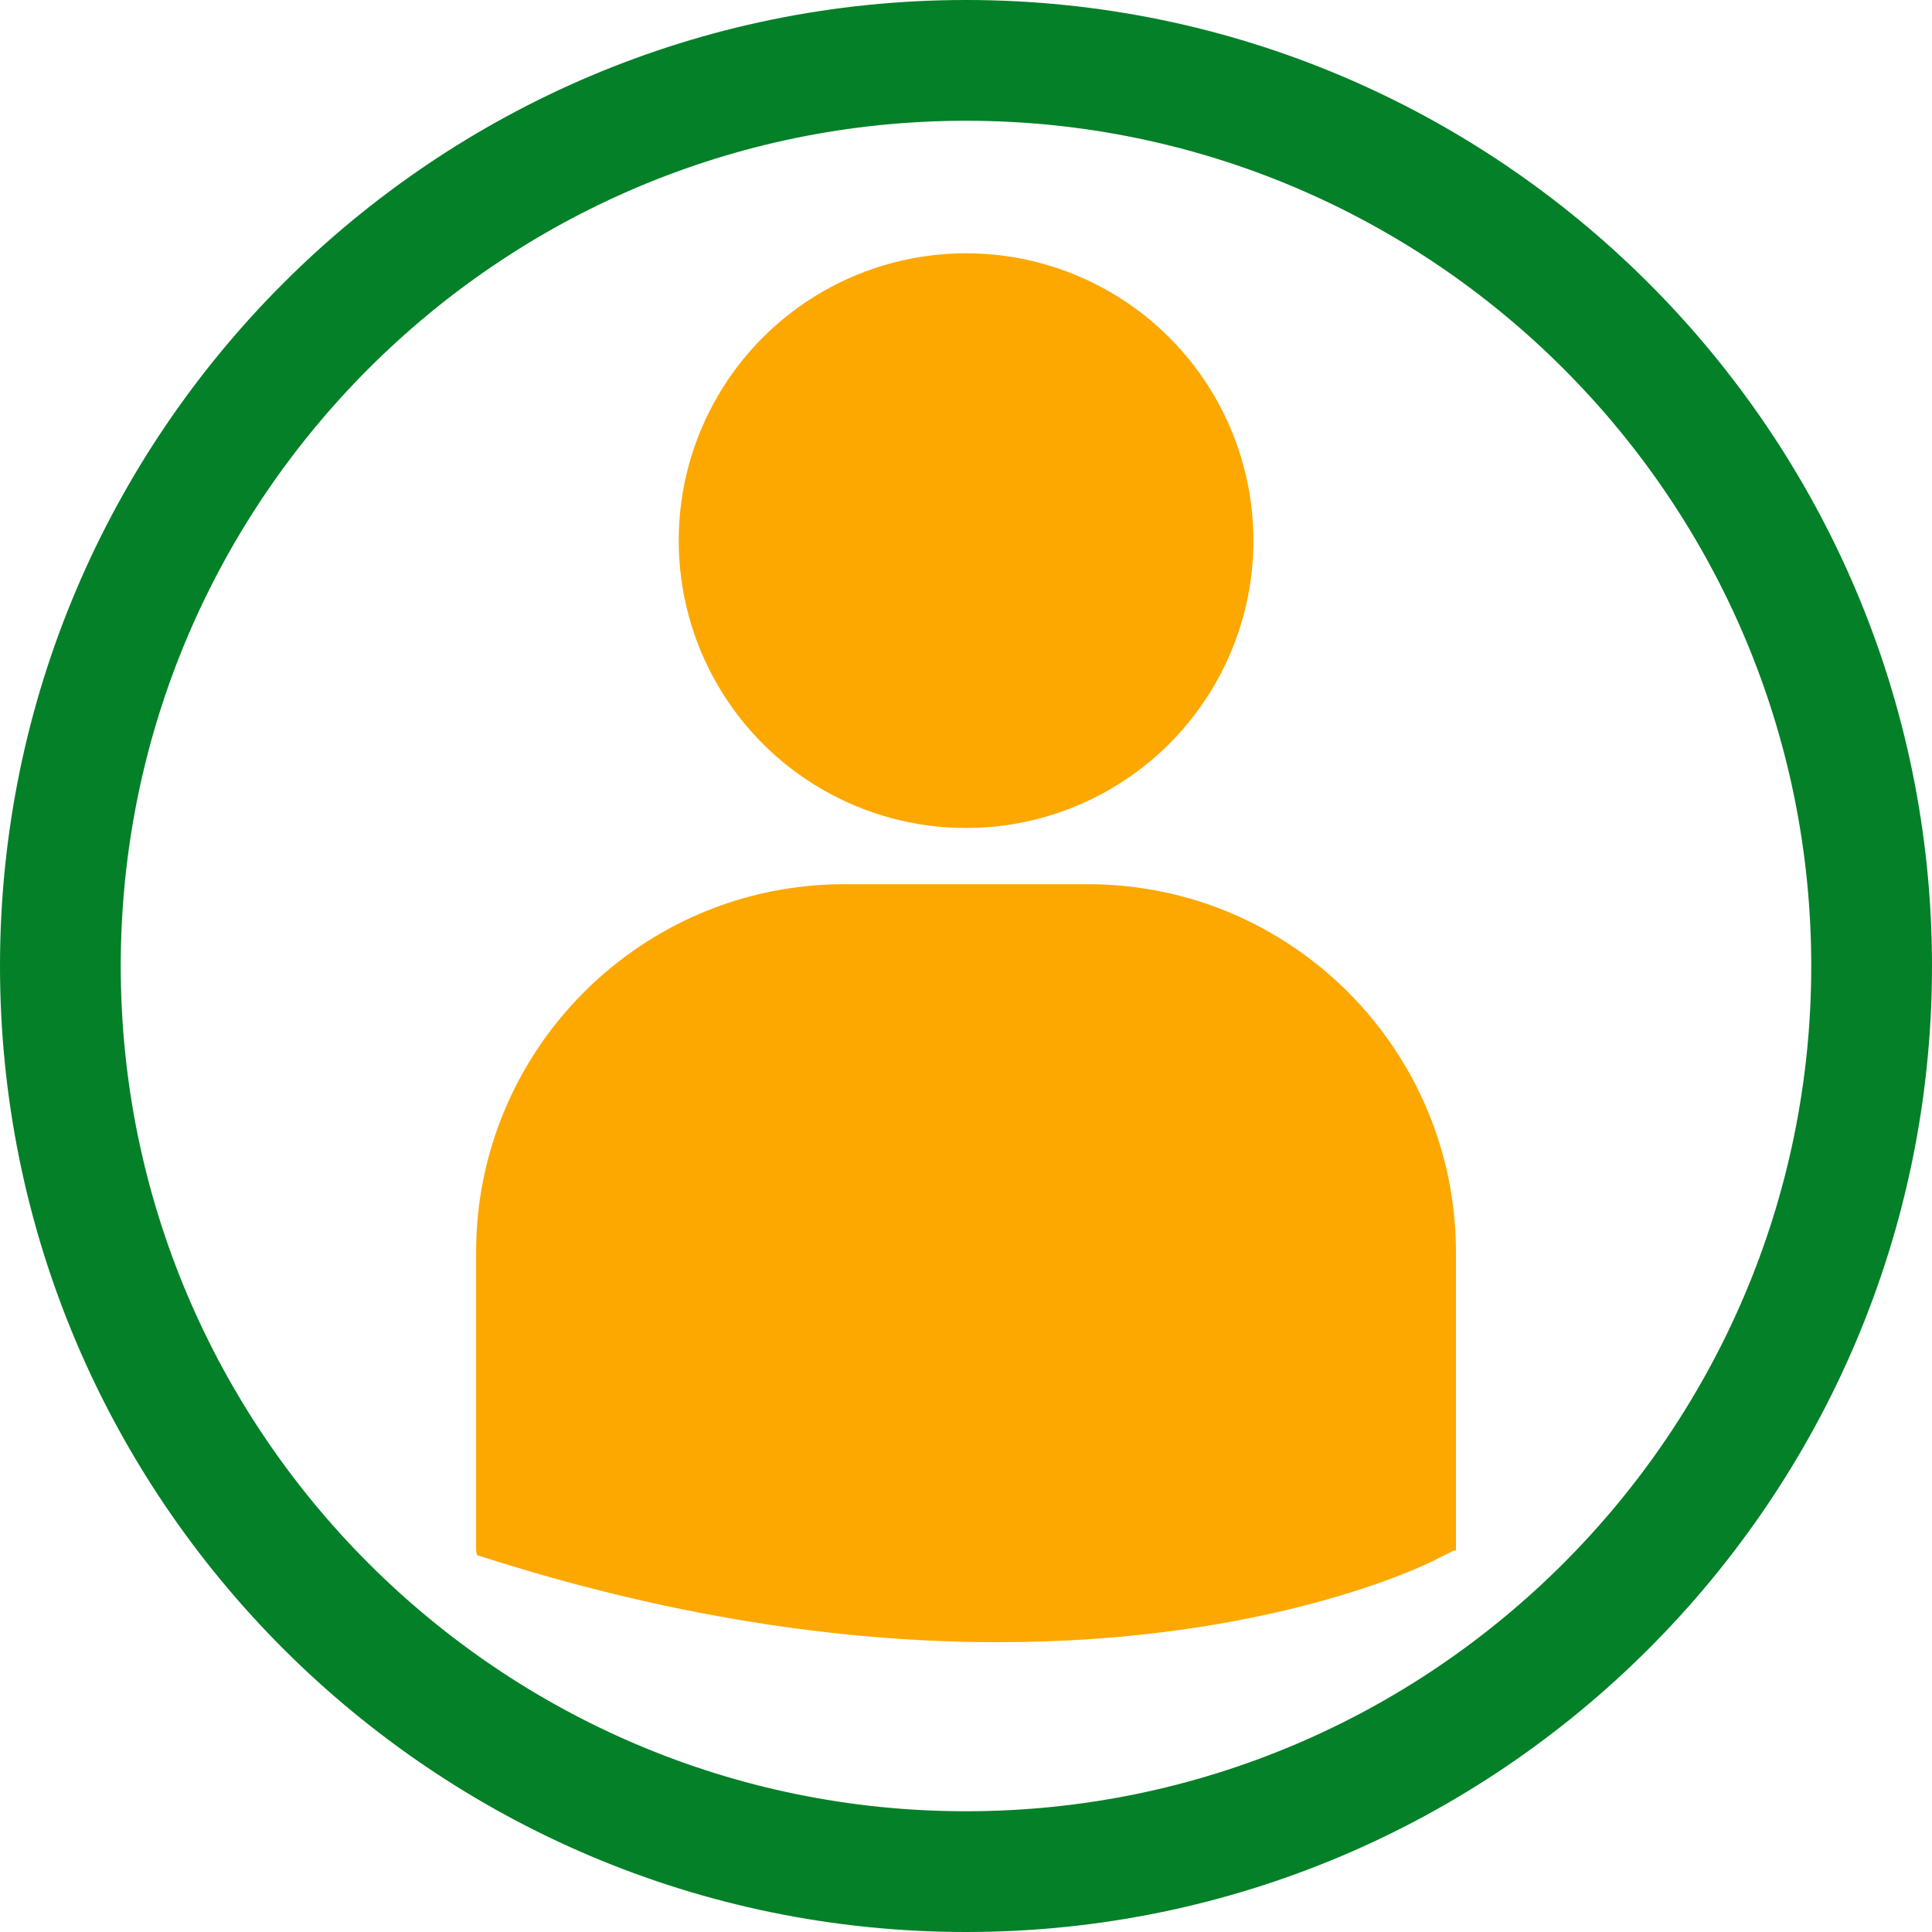 <?xml version="1.0" encoding="utf-8"?>
<!-- Generator: Adobe Illustrator 16.0.0, SVG Export Plug-In . SVG Version: 6.00 Build 0)  -->
<!DOCTYPE svg PUBLIC "-//W3C//DTD SVG 1.1//EN" "http://www.w3.org/Graphics/SVG/1.1/DTD/svg11.dtd">
<svg version="1.1" id="Layer_1" xmlns="http://www.w3.org/2000/svg" xmlns:xlink="http://www.w3.org/1999/xlink" x="0px" y="0px"
	 width="30px" height="30px" viewBox="0 0 30 30" enable-background="new 0 0 30 30" xml:space="preserve">
<path fill="#048028" d="M15,30C6.729,30,0,23.271,0,15C0,6.729,6.729,0,15,0c8.271,0,15,6.729,15,15C30,23.271,23.271,30,15,30z
	 M15,1.875C7.763,1.875,1.875,7.763,1.875,15S7.763,28.125,15,28.125S28.125,22.237,28.125,15S22.237,1.875,15,1.875z"/>
<circle fill="#FCA800" cx="15.001" cy="8.395" r="4.462"/>
<path fill="#FCA800" d="M16.895,13.73h-3.788c-3.15,0-5.714,2.563-5.714,5.713v4.631l0.012,0.073l0.319,0.101
	c3.006,0.938,5.619,1.252,7.769,1.252c4.2,0,6.634-1.197,6.784-1.274l0.299-0.15h0.032v-4.632
	C22.607,16.293,20.045,13.73,16.895,13.73z"/>
</svg>
